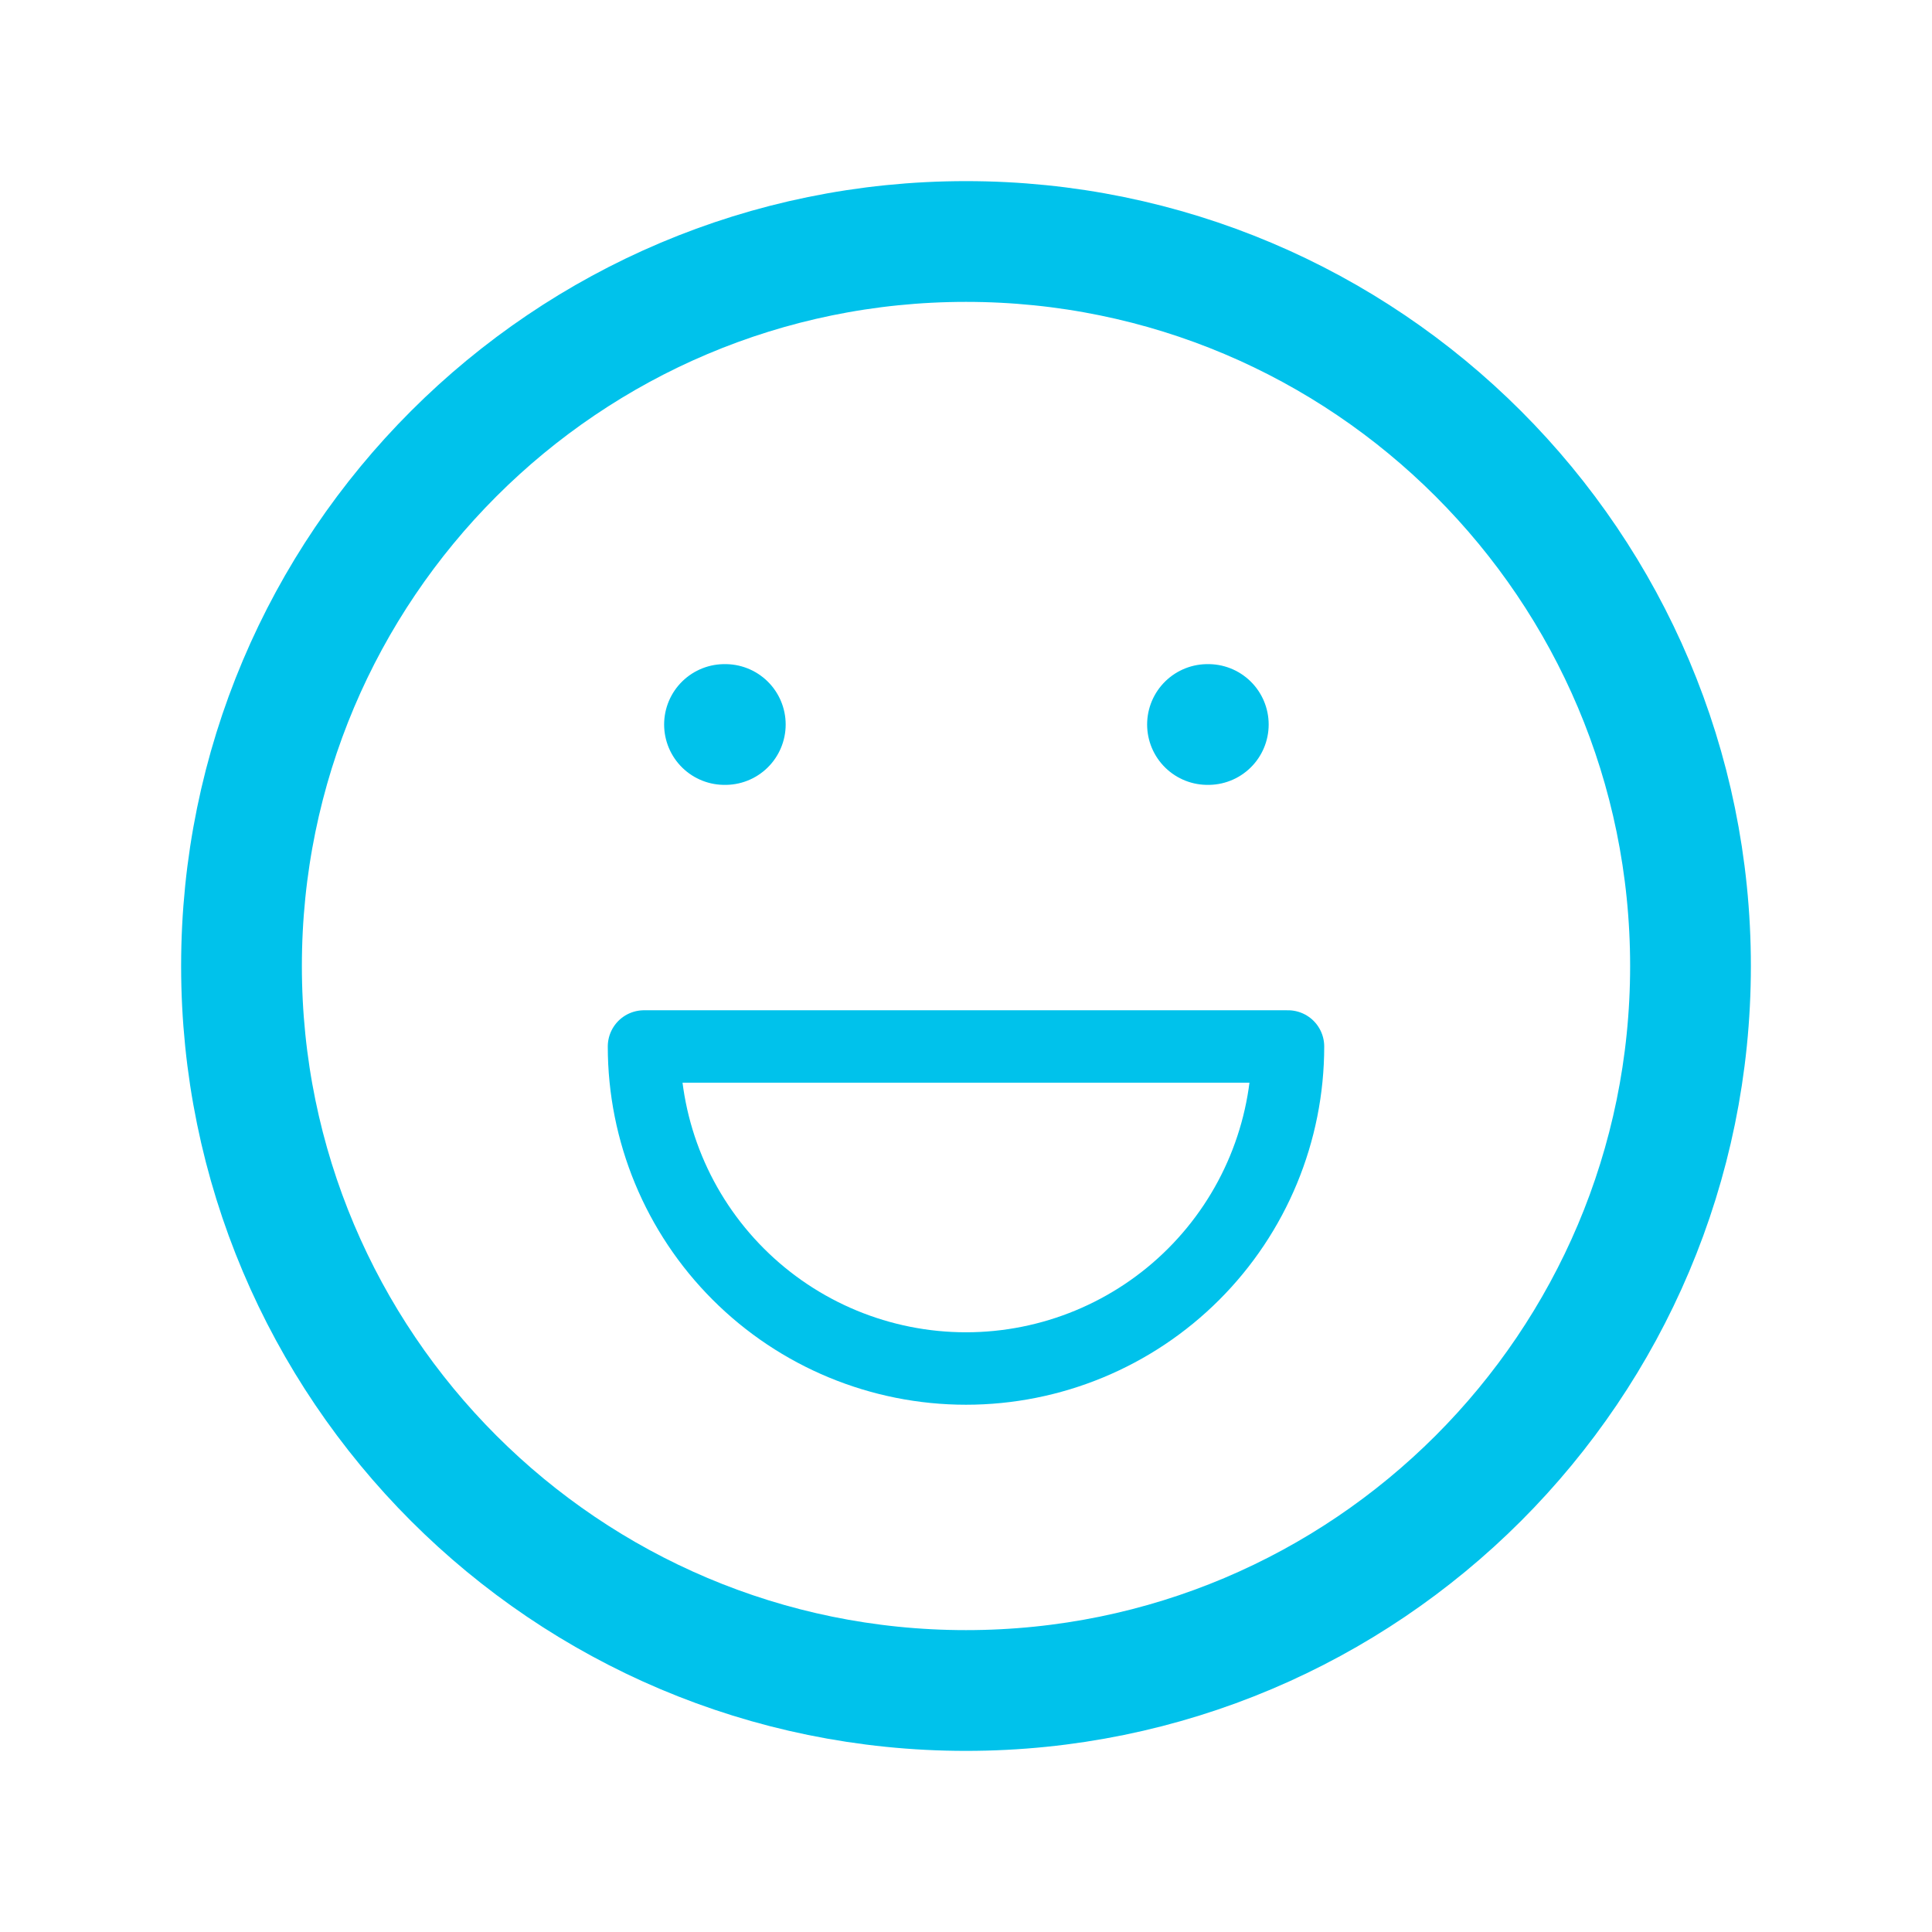 <svg width="80" height="80" viewBox="0 0 80 80" fill="none" xmlns="http://www.w3.org/2000/svg">
<path d="M40 70C56.569 70 70 56.569 70 40C70 23.431 56.569 10 40 10C23.431 10 10 23.431 10 40C10 56.569 23.431 70 40 70Z" stroke="#00C2EB" stroke-width="5" stroke-linecap="round" stroke-linejoin="round"/>
<path d="M30 30H30.033" stroke="#00C2EB" stroke-width="5" stroke-linecap="round" stroke-linejoin="round"/>
<path d="M50 30H50.033" stroke="#00C2EB" stroke-width="5" stroke-linecap="round" stroke-linejoin="round"/>
<path d="M53.333 43.333H26.667M26.667 43.333C26.667 46.87 28.071 50.261 30.572 52.761C33.072 55.262 36.464 56.667 40 56.667C43.536 56.667 46.928 55.262 49.428 52.761C51.928 50.261 53.333 46.87 53.333 43.333H26.667Z" stroke="#00C2EB" stroke-width="3" stroke-linecap="round" stroke-linejoin="round"/>
</svg>
